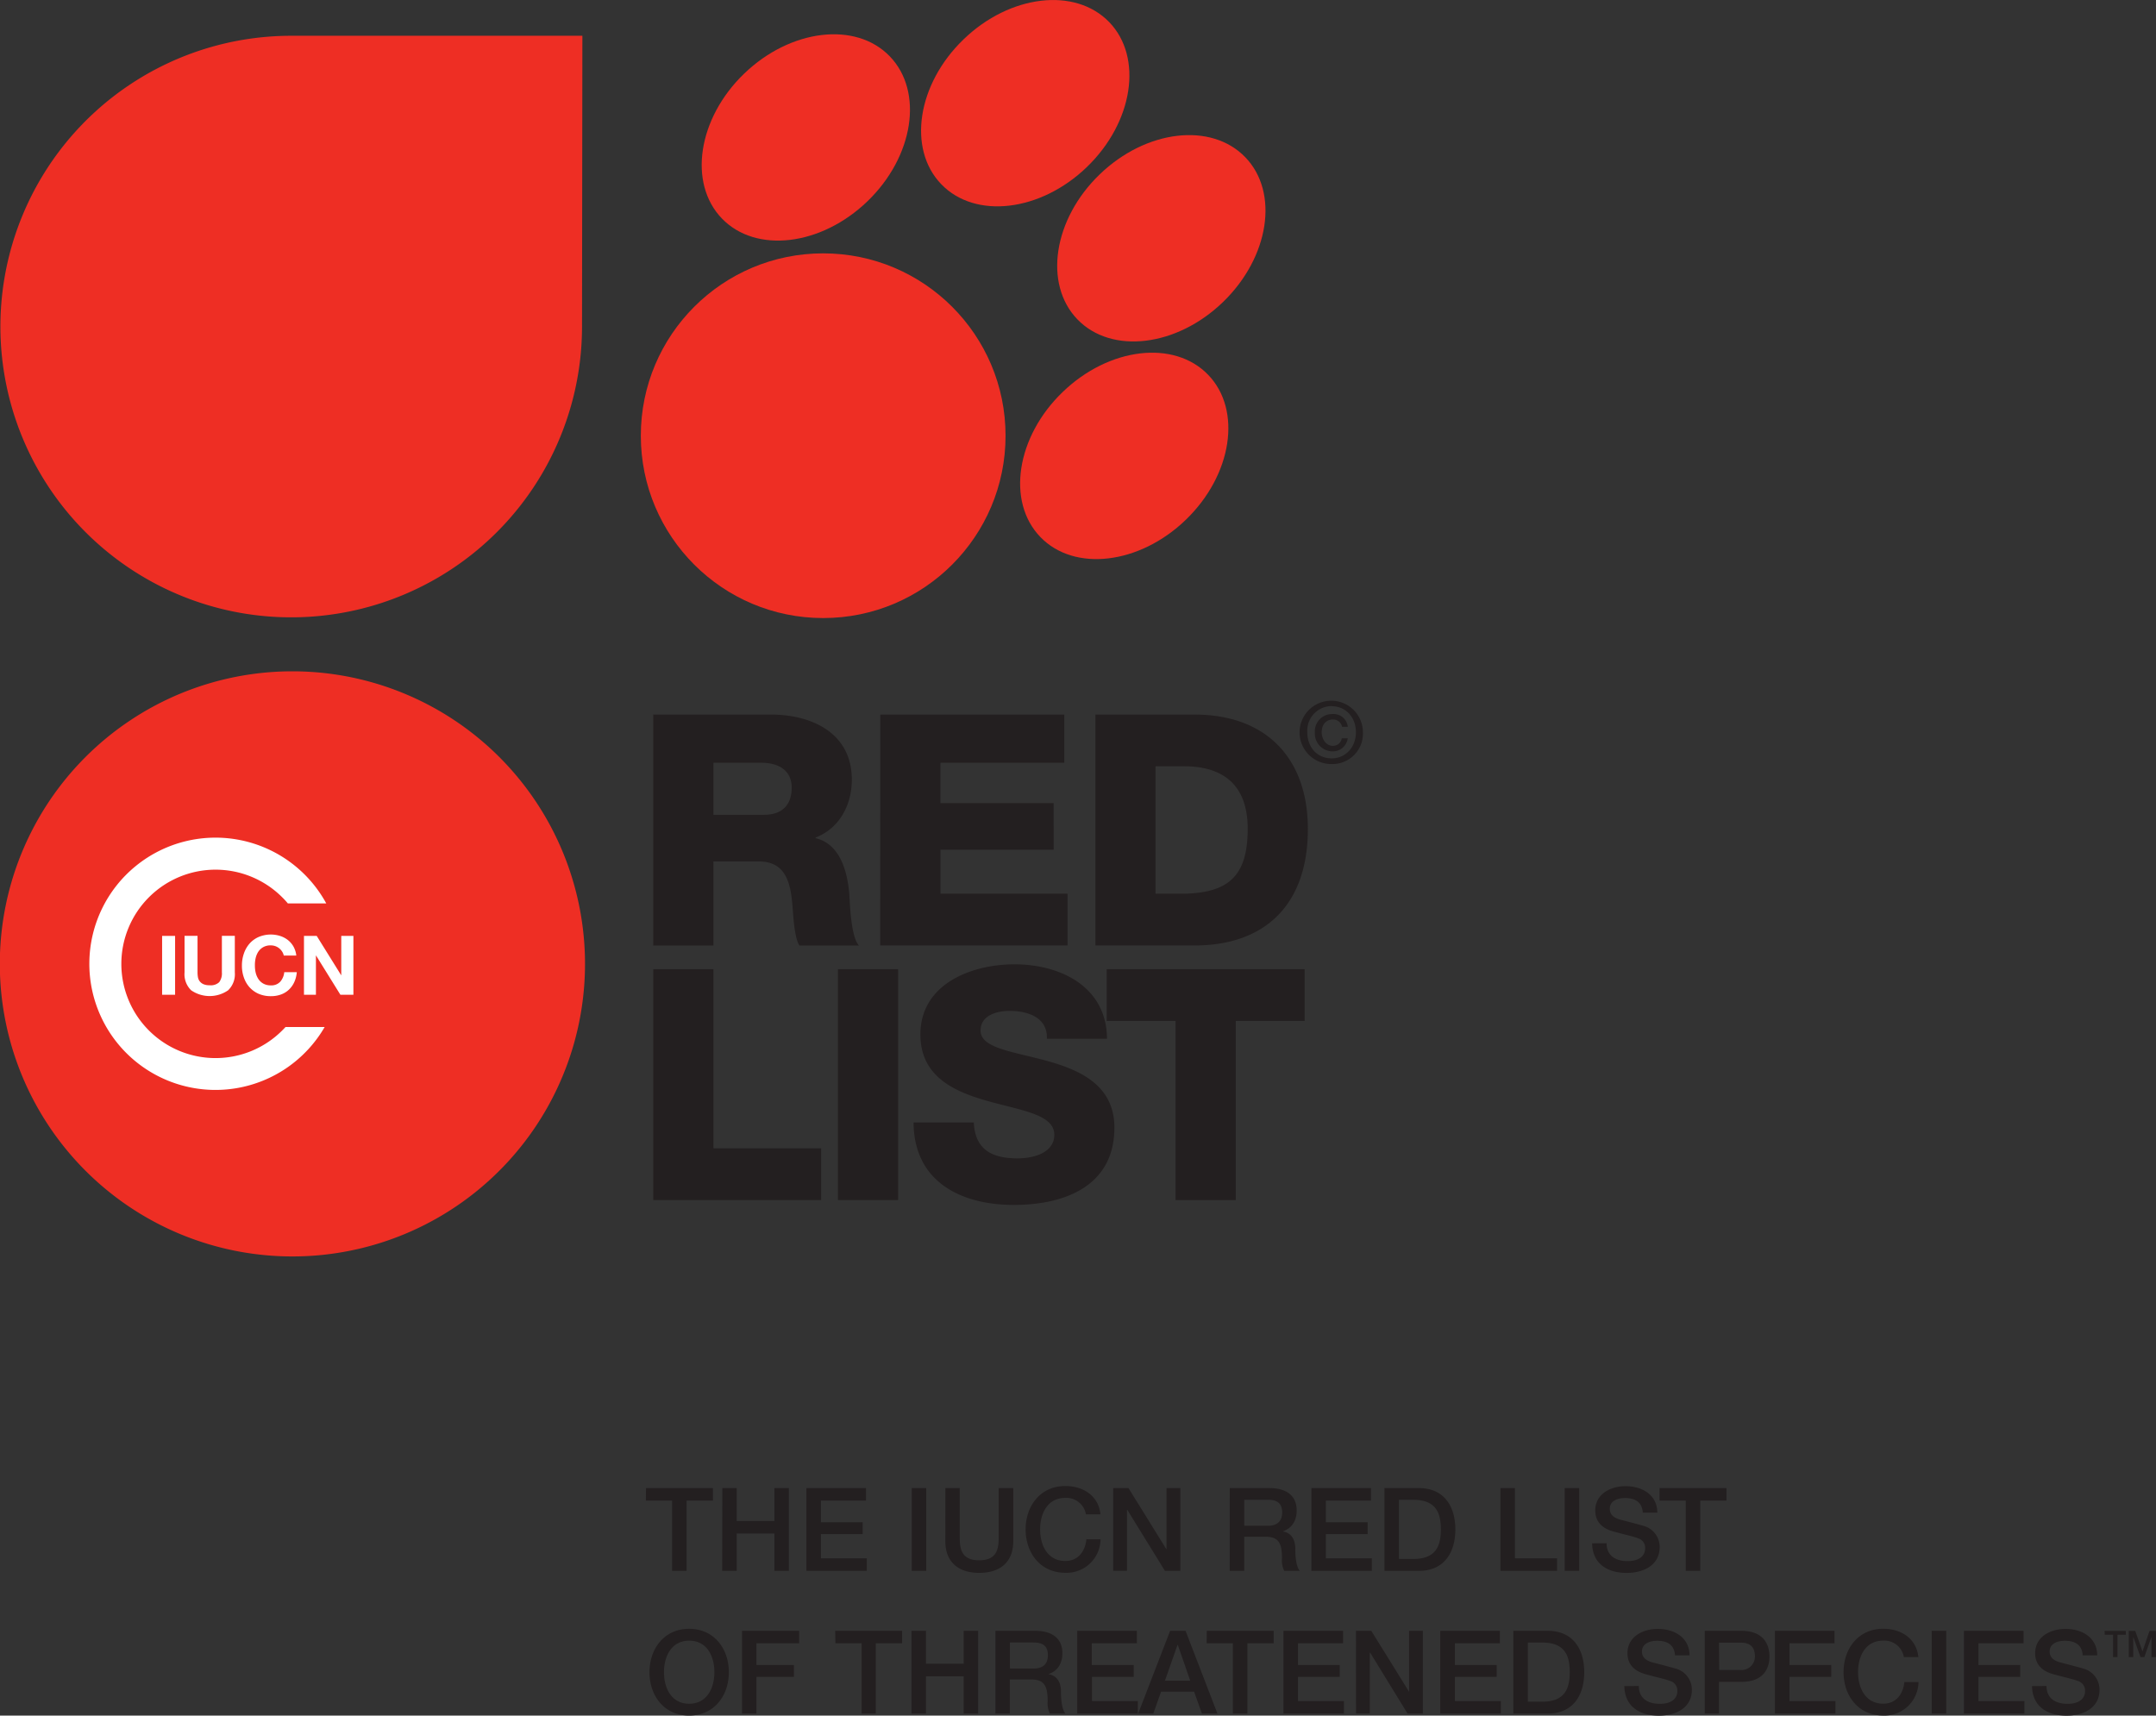 <svg xmlns="http://www.w3.org/2000/svg" id="Area_without_line" data-name="Area without line" viewBox="0 0 483.3 384.62"><rect x="0" y="0" width="483.3" height="384.62" fill="#333333" stroke="none"/><defs><style>.cls-1{fill:#231f20}.cls-2{fill:#ee2e24}.cls-3{fill:#fff}</style></defs><title>1_EN_RedList_CMYK</title><path d="M523.67 589.11h15v2.8h-5.9v15.76h-3.25v-15.76h-5.88zM540.78 589.11H544v7.38h8.45v-7.38h3.25v18.56h-3.25v-8.37H544v8.37h-3.25zM559.63 589.11H573v2.8h-10.12v4.87h9.36v2.65h-9.36v5.43h10.29v2.81h-13.54zM583.24 589.11h3.25v18.56h-3.25zM590.78 589.11H594v10.81c0 2.5.15 5.38 4.36 5.38s4.37-2.88 4.37-5.38v-10.81H606V601c0 4.76-3 7.12-7.62 7.12s-7.61-2.36-7.61-7.12zM622.29 595a4.45 4.45 0 00-4.63-3.69c-4 0-5.64 3.51-5.64 7.07s1.66 7.07 5.64 7.07c2.89 0 4.47-2.16 4.73-4.86h3.17a7.6 7.6 0 01-7.9 7.51c-5.56 0-8.89-4.42-8.89-9.72s3.33-9.73 8.89-9.73c4.19 0 7.49 2.34 7.88 6.35zM628.4 589.11h3.43l8.47 13.67h.06v-13.67h3.09v18.56H640L631.57 594h-.08v13.65h-3.09zM654.53 589.11h8.86c4.06 0 6.14 1.87 6.14 5 0 3.57-2.47 4.48-3.07 4.68v.06c1.12.15 2.76 1 2.76 3.92 0 2.16.31 4.14 1 4.89h-3.48a5.11 5.11 0 01-.5-2.73c0-3.41-.7-4.91-3.69-4.91h-4.78v7.64h-3.25zm3.25 8.45h5.33c2 0 3.17-1 3.17-3 0-2.36-1.54-2.83-3.23-2.83h-5.27zM672.83 589.11h13.36v2.8h-10.11v4.87h9.36v2.65h-9.36v5.43h10.3v2.81h-13.55zM689.21 589.11h7.7c5.72 0 8.19 4.16 8.19 9.28s-2.47 9.28-8.19 9.28h-7.7zm3.25 15.89h3.2c5.09 0 6.19-2.91 6.19-6.63s-1.1-6.63-6.19-6.63h-3.2zM715.21 589.11h3.25v15.75h9.44v2.81h-12.69zM729.61 589.11h3.25v18.56h-3.25zM739 601.48c0 2.86 2.11 4 4.71 4 2.86 0 3.93-1.4 3.93-2.81a2.21 2.21 0 00-1.54-2.29c-1.3-.49-3-.83-5.54-1.53-3.17-.86-4.1-2.78-4.1-4.71 0-3.71 3.43-5.46 6.78-5.46 3.88 0 7.13 2.06 7.13 5.93h-3.25c-.16-2.39-1.77-3.27-4-3.27-1.51 0-3.4.54-3.4 2.41 0 1.3.88 2 2.21 2.4.28.07 4.39 1.14 5.35 1.43a4.9 4.9 0 013.62 4.73c0 4.16-3.7 5.82-7.39 5.82-4.24 0-7.67-2-7.75-6.63zM750.88 589.11h15v2.8H760v15.76h-3.25v-15.76h-5.88zM542.24 630.39c0 5.3-3.33 9.72-8.9 9.72s-8.89-4.42-8.89-9.72 3.33-9.73 8.89-9.73 8.9 4.42 8.9 9.73zm-14.54 0c0 3.56 1.67 7.07 5.64 7.07S539 634 539 630.39s-1.67-7.07-5.65-7.07-5.65 3.51-5.65 7.07zM545.2 621.11H558v2.8h-9.57v4.87h8.4v2.65h-8.4v8.24h-3.23zM566.08 621.11h15v2.8h-5.9v15.76H572v-15.76h-5.87zM583.18 621.11h3.25v7.38h8.45v-7.38h3.25v18.56h-3.25v-8.37h-8.45v8.37h-3.25zM602 621.11h8.87c4.06 0 6.14 1.87 6.14 5 0 3.57-2.47 4.48-3.07 4.68v.06c1.12.15 2.75 1 2.75 3.92 0 2.16.32 4.14 1 4.89h-3.49a5.2 5.2 0 01-.49-2.73c0-3.41-.7-4.91-3.69-4.91h-4.79v7.64H602zm3.25 8.45h5.33c2.06 0 3.18-1 3.18-3 0-2.36-1.54-2.83-3.23-2.83h-5.28zM620.34 621.11h13.36v2.8h-10.11v4.87H633v2.65h-9.36v5.43h10.29v2.81h-13.59zM641.16 621.11h3.46l7.15 18.56h-3.48l-1.75-4.91h-7.41l-1.74 4.91H634zM640 632.29h5.67l-2.78-8h-.08zM649.38 621.11h15v2.8h-5.9v15.76h-3.25v-15.76h-5.88zM666.57 621.11h13.36v2.8h-10.11v4.87h9.36v2.65h-9.36v5.43h10.3v2.81h-13.55zM682.82 621.11h3.43l8.48 13.67v-13.67h3.09v18.56h-3.43L686 626h-.08v13.65h-3.09zM701.72 621.11h13.36v2.8H705v4.87h9.36v2.65H705v5.43h10.3v2.81h-13.58zM718.1 621.11h7.7c5.72 0 8.19 4.16 8.19 9.28s-2.47 9.28-8.19 9.28h-7.7zm3.25 15.89h3.2c5.09 0 6.19-2.91 6.19-6.63s-1.1-6.63-6.19-6.63h-3.2zM746.23 633.48c0 2.86 2.11 4 4.71 4 2.86 0 3.92-1.4 3.92-2.81a2.21 2.21 0 00-1.53-2.29c-1.3-.49-3-.83-5.54-1.53-3.17-.86-4.11-2.78-4.11-4.71 0-3.71 3.44-5.46 6.79-5.46 3.87 0 7.12 2.06 7.12 5.93h-3.25c-.15-2.39-1.76-3.27-4-3.27-1.51 0-3.41.54-3.41 2.41 0 1.3.89 2 2.21 2.4.29.07 4.4 1.14 5.36 1.43a4.91 4.91 0 013.62 4.73c0 4.16-3.7 5.82-7.39 5.82-4.24 0-7.67-2-7.75-6.63zM761 621.11h8.19c5.3 0 6.32 3.43 6.32 5.74s-1 5.72-6.32 5.7h-4.99v7.12H761zm3.25 8.78H769a3 3 0 003.25-3.06c0-2.45-1.49-3.07-3.2-3.07h-4.85zM776.73 621.11h13.36v2.8H780v4.87h9.36v2.65H780v5.43h10.3v2.81h-13.57zM805.64 627a4.43 4.43 0 00-4.63-3.69c-4 0-5.64 3.51-5.64 7.07s1.67 7.07 5.64 7.07c2.89 0 4.48-2.16 4.74-4.86h3.17a7.61 7.61 0 01-7.91 7.51c-5.56 0-8.89-4.42-8.89-9.72s3.33-9.73 8.89-9.73c4.19 0 7.49 2.34 7.88 6.35zM811.88 621.11h3.25v18.56h-3.25zM819.11 621.11h13.36v2.8h-10.11v4.87h9.36v2.65h-9.36v5.43h10.3v2.81h-13.55zM837.62 633.48c0 2.86 2.11 4 4.71 4 2.86 0 3.92-1.4 3.92-2.81a2.21 2.21 0 00-1.53-2.29c-1.3-.49-3-.83-5.54-1.53-3.17-.86-4.11-2.78-4.11-4.71 0-3.71 3.43-5.46 6.79-5.46 3.87 0 7.12 2.06 7.12 5.93h-3.25c-.15-2.39-1.77-3.27-4-3.27-1.51 0-3.41.54-3.41 2.41 0 1.3.89 2 2.21 2.4.29.07 4.4 1.14 5.36 1.43a4.9 4.9 0 013.61 4.73c0 4.16-3.69 5.82-7.38 5.82-4.24 0-7.67-2-7.75-6.63zM525.3 415.7h26.39c9.13 0 18.12 4.13 18.12 14.57 0 5.58-2.68 10.88-8.12 13v.14c5.51 1.31 7.11 7.47 7.54 12.4.15 2.17.37 9.79 2.18 11.67h-13.34c-1.16-1.74-1.38-6.81-1.52-8.26-.36-5.22-1.24-10.59-7.54-10.59h-10.22v18.85H525.3zm13.49 22.47h11.31c4.06 0 6.23-2.17 6.23-6.09s-3-5.58-6.81-5.58h-10.73zM576.19 415.7h41.25v10.8h-27.76v9.06h25.37V446h-25.37v9.86h28.49v11.6h-42zM624.41 415.7h22.25c15.88 0 25.38 9.64 25.38 25.66 0 17-9.65 26.1-25.38 26.1h-22.25zm13.48 40.16h6.38c10.22-.21 14.28-4.2 14.28-14.57 0-9.42-5.07-14-14.28-14h-6.38zM525.3 472.78h13.49v40.16h24.14v11.6H525.3zM566.7 472.78h13.48v51.76H566.7zM597.15 507.14c.29 6.09 4.06 8.05 9.78 8.05 4.06 0 8.27-1.45 8.27-5.29 0-4.57-7.4-5.44-14.86-7.54s-15.16-5.44-15.16-14.94c0-11.31 11.39-15.73 21.1-15.73 10.29 0 20.66 5 20.73 16.68h-13.48c.22-4.72-4.2-6.24-8.34-6.24-2.9 0-6.52 1-6.52 4.42 0 4 7.46 4.72 15 6.82s15 5.58 15 14.93c0 13.12-11.16 17.33-22.55 17.33-11.88 0-22.4-5.22-22.47-18.49z" class="cls-1" transform="translate(-378.86 -255.5)"/><path d="M671.31 484.38h-15.44v40.16h-13.49v-40.16h-15.44v-11.6h44.37z" class="cls-1" transform="translate(-378.86 -255.5)"/><path d="M625.37 294.6c-10.39 10-12.62 24.58-5 32.49s22.25 6.17 32.64-3.87 12.63-24.57 5-32.47-22.25-6.18-32.64 3.85z" class="cls-2" transform="translate(-378.86 -255.5)"/><path d="M617.06 343.4c-10.39 10-12.62 24.57-5 32.48s22.25 6.17 32.63-3.86 12.63-24.58 5-32.49-22.24-6.17-32.63 3.87zM545.68 272c-10.39 10-12.62 24.57-5 32.48s22.25 6.17 32.64-3.86 12.62-24.59 5-32.49-22.26-6.13-32.64 3.87z" class="cls-2" transform="translate(-378.86 -255.5)"/><path d="M594.86 264.32c-10.39 10-12.63 24.57-5 32.48s22.26 6.17 32.65-3.86 12.62-24.59 5-32.48-22.26-6.18-32.65 3.86z" class="cls-2" transform="translate(-378.86 -255.5)"/><circle cx="184.53" cy="97.68" r="40.88" class="cls-2"/><path d="M509.33 328.69a65.19 65.19 0 11-65.19-65.17h65.27zM510 471.61A65.59 65.59 0 11444.45 406 65.6 65.6 0 01510 471.61z" class="cls-2" transform="translate(-378.86 -255.5)"/><path d="M418.11 465.31v13.21h-2.91v-13.21zM430 477.51a7.28 7.28 0 01-8.29 0 5 5 0 01-1.48-4v-8.21h2.91v8.21a6.23 6.23 0 00.09 1.06 2.07 2.07 0 00.39.91 2.16 2.16 0 00.82.65 3.32 3.32 0 001.42.25 2.72 2.72 0 002.14-.69 3.3 3.3 0 00.6-2.18v-8.21h2.9v8.21a5 5 0 01-1.5 4zM442.1 468.83a3 3 0 00-1.53-1.22 3.16 3.16 0 00-1-.17 3.33 3.33 0 00-1.67.38 3.26 3.26 0 00-1.11 1 4.57 4.57 0 00-.62 1.46A7.15 7.15 0 00436 472a6.77 6.77 0 00.19 1.62 4.49 4.49 0 00.62 1.41 3.26 3.26 0 001.11 1 3.44 3.44 0 001.67.38 2.7 2.7 0 002.08-.81 3.78 3.78 0 00.91-2.15h2.81a6.59 6.59 0 01-.57 2.24 5.39 5.39 0 01-1.22 1.7 5.06 5.06 0 01-1.77 1.07 6.46 6.46 0 01-2.24.37 6.82 6.82 0 01-2.73-.52 6 6 0 01-2.05-1.46 6.34 6.34 0 01-1.27-2.17 7.87 7.87 0 01-.45-2.69 8.18 8.18 0 01.45-2.75 6.62 6.62 0 011.27-2.21 5.9 5.9 0 012.05-1.48 7 7 0 014.79-.22 5.55 5.55 0 011.74.91 5.1 5.1 0 011.27 1.49 5.3 5.3 0 01.62 2h-2.81a2.48 2.48 0 00-.37-.9zM449.85 465.31l5.51 8.86v-8.86h2.72v13.21h-2.91l-5.49-8.85v8.85H447v-13.21z" class="cls-3" transform="translate(-378.86 -255.5)"/><path d="M442.87 485.74q-.36.39-.75.78a21.12 21.12 0 1 1 0-29.86 18.37 18.37 0 0 1 1.27 1.38H452a28.28 28.28 0 1 0-.36 27.7z" class="cls-3" transform="translate(-378.86 -255.5)"/><path d="M850.64 621.13h4.75v.87h-1.86v5h-1v-5h-1.86zM856.06 621.13h1.45l1.62 4.6 1.58-4.6h1.43V627h-1v-4.53l-1.6 4.53h-.85l-1.63-4.53V627h-1zM677.38 426.79a7.1 7.1 0 117-7.1 6.83 6.83 0 01-7 7.1zm0-13a5.52 5.52 0 00-5.47 5.87c0 3.22 2.09 5.86 5.47 5.86 3 0 5.43-2.39 5.43-5.86s-2.39-5.84-5.43-5.84zm3.59 7.23a3.36 3.36 0 01-3.36 2.93 4 4 0 01-4-4.29 3.86 3.86 0 014-4.08 3.2 3.2 0 013.38 2.86h-1.29a2 2 0 00-2.09-1.63c-1.59 0-2.47 1.27-2.47 2.85s1 3.05 2.51 3.05a2 2 0 002-1.69z" class="cls-1" transform="translate(-378.86 -255.5)"/></svg>